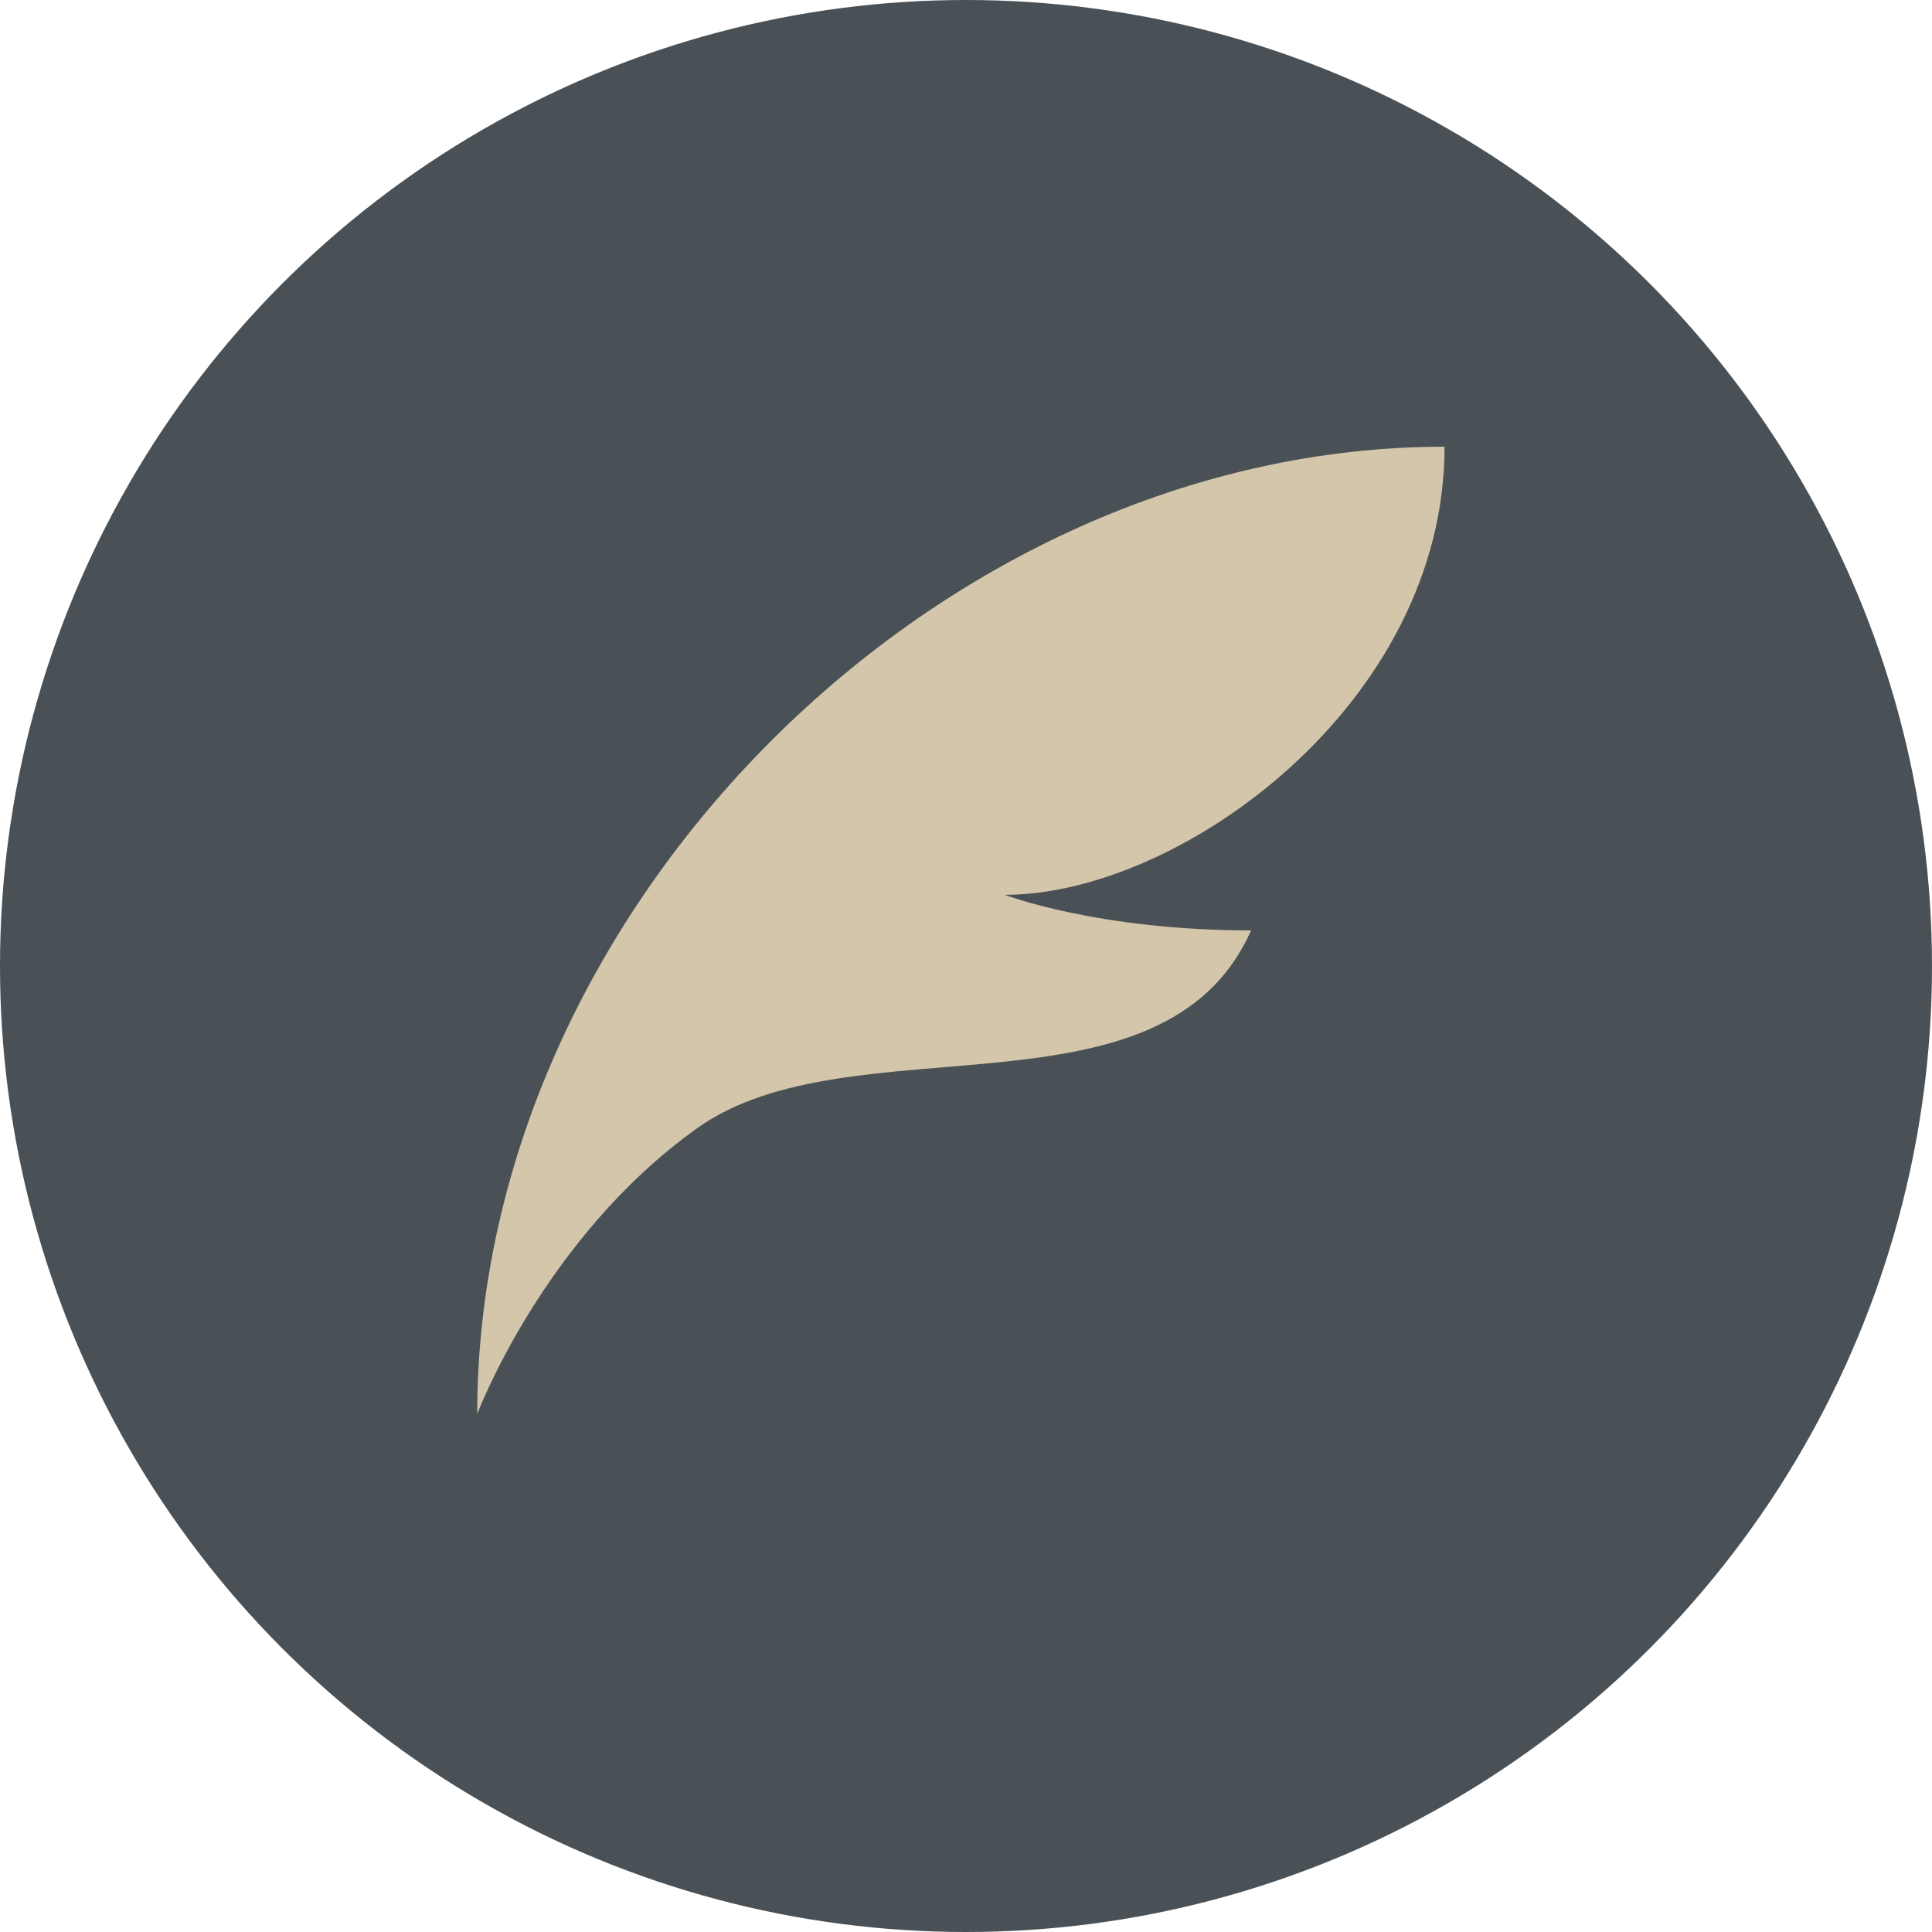 <svg xmlns="http://www.w3.org/2000/svg" width="16" height="16" version="1">
 <circle style="fill:#495156" cx="8" cy="8" r="8"/>
 <g transform="matrix(0.076,0,0,0.076,37.752,216.596)">
  <path style="fill:#d3c6aa" d="m -339.325,-2801.271 c -55.102,0 -105.412,50.31 -105.412,105.412 0,0 7.187,-19.166 23.957,-31.144 16.77,-11.979 50.789,0 60.372,-21.56 -16.77,0 -26.832,-3.877 -26.832,-3.877 19.166,0 47.914,-20.881 47.914,-48.831 z"/>
 </g>
</svg>
